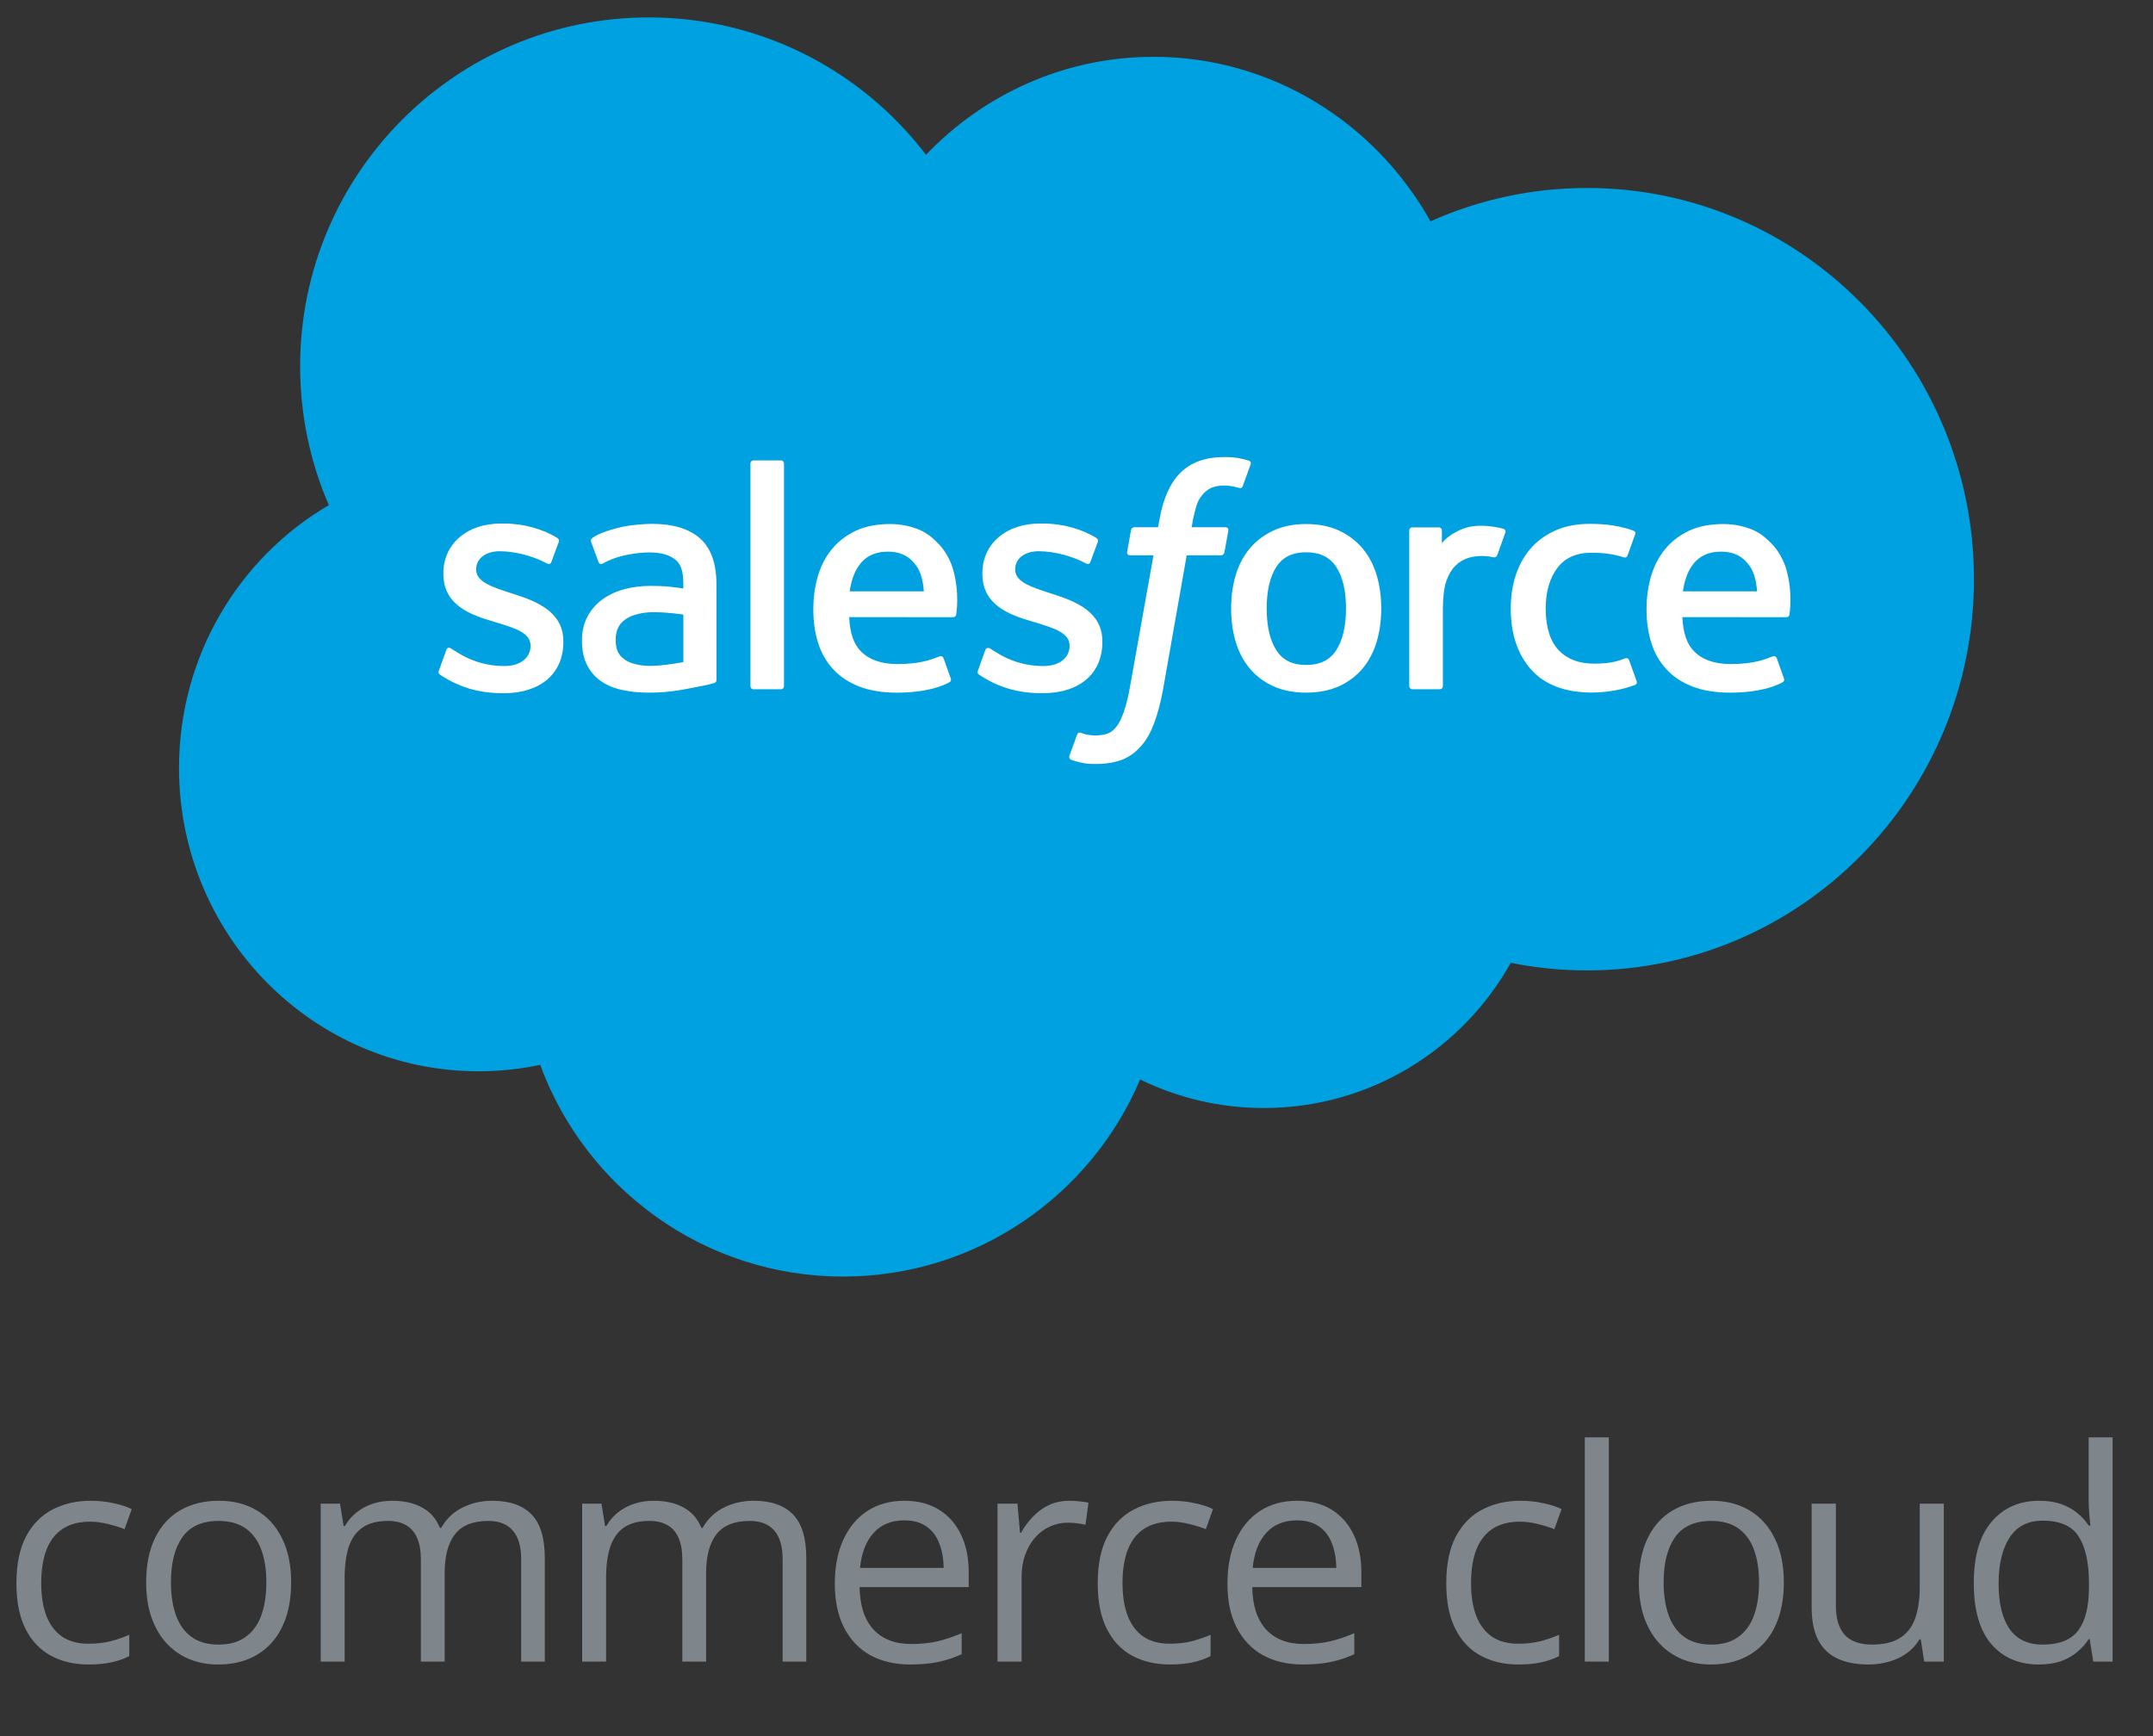 <svg width="124" height="100" viewBox="0 0 124 100" fill="none" xmlns="http://www.w3.org/2000/svg">
<rect x="0" y="0" width="124" height="100" fill="#333333" stroke="none"/>
<g clip-path="url(#clip0_807_1296)">
<path d="M53.331 8.914C56.665 5.432 61.306 3.272 66.44 3.272C73.264 3.272 79.218 7.086 82.388 12.748C85.144 11.514 88.194 10.828 91.402 10.828C103.71 10.828 113.689 20.917 113.689 33.361C113.689 45.807 103.71 55.896 91.402 55.896C89.928 55.897 88.457 55.75 87.012 55.458C84.22 60.449 78.9 63.822 72.793 63.822C70.236 63.822 67.818 63.23 65.665 62.178C62.835 68.851 56.24 73.53 48.555 73.53C40.551 73.53 33.73 68.454 31.111 61.335C29.967 61.579 28.782 61.706 27.565 61.706C18.036 61.706 10.31 53.883 10.31 44.231C10.31 37.763 13.781 32.115 18.939 29.094C17.877 26.645 17.286 23.943 17.286 21.101C17.286 10.001 26.277 1.003 37.366 1.003C43.876 1.003 49.662 4.106 53.331 8.914Z" fill="#00A1E0"/>
<path d="M25.283 38.614C25.218 38.783 25.307 38.819 25.327 38.848C25.522 38.99 25.719 39.092 25.918 39.206C26.972 39.766 27.968 39.93 29.009 39.93C31.13 39.93 32.446 38.8 32.446 36.98V36.944C32.446 35.261 30.96 34.65 29.566 34.209L29.384 34.15C28.333 33.807 27.426 33.512 27.426 32.819V32.782C27.426 32.188 27.956 31.751 28.778 31.751C29.691 31.751 30.775 32.056 31.473 32.442C31.473 32.442 31.677 32.575 31.753 32.376C31.794 32.27 32.147 31.316 32.184 31.213C32.224 31.101 32.153 31.018 32.081 30.974C31.284 30.488 30.183 30.156 29.043 30.156L28.831 30.157C26.89 30.157 25.535 31.332 25.535 33.016V33.052C25.535 34.827 27.03 35.403 28.43 35.805L28.656 35.874C29.676 36.188 30.555 36.458 30.555 37.179V37.214C30.555 37.873 29.984 38.363 29.062 38.363C28.704 38.363 27.563 38.355 26.331 37.574C26.182 37.487 26.095 37.424 25.98 37.354C25.92 37.316 25.768 37.249 25.702 37.45L25.283 38.614V38.614ZM56.328 38.614C56.263 38.783 56.351 38.819 56.372 38.848C56.566 38.99 56.764 39.092 56.962 39.206C58.017 39.766 59.012 39.93 60.053 39.93C62.174 39.93 63.49 38.8 63.49 36.98V36.944C63.49 35.261 62.005 34.65 60.61 34.209L60.429 34.15C59.377 33.807 58.47 33.512 58.47 32.819V32.782C58.47 32.188 59 31.751 59.822 31.751C60.735 31.751 61.819 32.056 62.517 32.442C62.517 32.442 62.722 32.575 62.797 32.376C62.838 32.27 63.191 31.316 63.228 31.213C63.268 31.101 63.197 31.018 63.125 30.974C62.328 30.488 61.227 30.156 60.087 30.156L59.875 30.157C57.934 30.157 56.579 31.332 56.579 33.016V33.052C56.579 34.827 58.074 35.403 59.474 35.805L59.7 35.874C60.72 36.188 61.601 36.458 61.601 37.179V37.214C61.601 37.873 61.028 38.363 60.106 38.363C59.748 38.363 58.607 38.355 57.375 37.574C57.226 37.487 57.138 37.427 57.026 37.354C56.987 37.329 56.808 37.26 56.746 37.45L56.328 38.614V38.614ZM77.521 35.049C77.521 36.078 77.329 36.888 76.952 37.461C76.58 38.027 76.016 38.303 75.229 38.303C74.442 38.303 73.88 38.029 73.514 37.461C73.143 36.889 72.954 36.078 72.954 35.049C72.954 34.021 73.143 33.212 73.514 32.646C73.88 32.085 74.442 31.812 75.229 31.812C76.016 31.812 76.58 32.085 76.954 32.646C77.329 33.212 77.521 34.021 77.521 35.049M79.291 33.142C79.117 32.553 78.846 32.033 78.485 31.601C78.124 31.167 77.668 30.818 77.126 30.564C76.586 30.312 75.947 30.184 75.229 30.184C74.511 30.184 73.872 30.312 73.331 30.564C72.789 30.818 72.333 31.167 71.971 31.601C71.611 32.035 71.34 32.554 71.165 33.142C70.993 33.727 70.906 34.368 70.906 35.049C70.906 35.729 70.993 36.371 71.165 36.956C71.34 37.543 71.61 38.063 71.972 38.497C72.333 38.931 72.791 39.278 73.331 39.524C73.873 39.77 74.511 39.896 75.23 39.896C75.947 39.896 76.584 39.77 77.126 39.524C77.667 39.278 78.124 38.931 78.486 38.497C78.846 38.064 79.117 37.545 79.291 36.956C79.465 36.37 79.552 35.728 79.552 35.049C79.552 34.37 79.465 33.727 79.291 33.142M93.827 38.029C93.768 37.856 93.601 37.921 93.601 37.921C93.344 38.02 93.07 38.111 92.778 38.157C92.482 38.203 92.157 38.226 91.808 38.226C90.951 38.226 90.27 37.971 89.783 37.466C89.294 36.961 89.02 36.145 89.023 35.041C89.026 34.036 89.267 33.28 89.702 32.705C90.133 32.132 90.79 31.838 91.666 31.838C92.397 31.838 92.954 31.922 93.537 32.107C93.537 32.107 93.676 32.167 93.743 31.984C93.897 31.553 94.012 31.245 94.177 30.771C94.224 30.637 94.109 30.579 94.068 30.563C93.838 30.473 93.296 30.327 92.887 30.265C92.504 30.206 92.056 30.174 91.559 30.174C90.815 30.174 90.152 30.302 89.585 30.555C89.02 30.808 88.54 31.156 88.16 31.59C87.78 32.024 87.491 32.544 87.299 33.131C87.107 33.717 87.01 34.361 87.01 35.041C87.01 36.513 87.406 37.702 88.188 38.573C88.971 39.447 90.148 39.891 91.683 39.891C92.59 39.891 93.52 39.707 94.189 39.443C94.189 39.443 94.317 39.381 94.261 39.232L93.827 38.029V38.029ZM96.924 34.063C97.008 33.492 97.165 33.017 97.408 32.646C97.775 32.084 98.335 31.775 99.121 31.775C99.907 31.775 100.427 32.085 100.8 32.646C101.047 33.017 101.155 33.513 101.197 34.063H96.924ZM102.884 32.807C102.733 32.239 102.361 31.664 102.116 31.402C101.73 30.985 101.354 30.695 100.979 30.532C100.491 30.323 99.904 30.184 99.262 30.184C98.514 30.184 97.835 30.309 97.285 30.569C96.733 30.829 96.269 31.183 95.905 31.625C95.541 32.065 95.267 32.589 95.093 33.183C94.918 33.775 94.83 34.42 94.83 35.101C94.83 35.793 94.921 36.438 95.102 37.018C95.285 37.603 95.576 38.118 95.971 38.544C96.364 38.974 96.871 39.31 97.478 39.545C98.08 39.778 98.812 39.899 99.653 39.898C101.383 39.892 102.295 39.505 102.67 39.297C102.736 39.26 102.8 39.195 102.72 39.009L102.328 37.909C102.27 37.746 102.103 37.806 102.103 37.806C101.674 37.965 101.065 38.252 99.644 38.249C98.715 38.248 98.025 37.973 97.594 37.543C97.15 37.104 96.934 36.457 96.896 35.545L102.888 35.551C102.888 35.551 103.045 35.548 103.062 35.394C103.068 35.33 103.268 34.16 102.884 32.807M48.936 34.063C49.021 33.492 49.177 33.017 49.42 32.646C49.787 32.084 50.346 31.775 51.133 31.775C51.919 31.775 52.439 32.085 52.813 32.646C53.059 33.017 53.166 33.513 53.209 34.063H48.936V34.063ZM54.894 32.807C54.744 32.239 54.373 31.664 54.128 31.402C53.742 30.985 53.365 30.695 52.991 30.532C52.502 30.323 51.916 30.184 51.274 30.184C50.528 30.184 49.847 30.309 49.296 30.569C48.744 30.829 48.28 31.183 47.917 31.625C47.553 32.065 47.279 32.589 47.105 33.183C46.931 33.775 46.842 34.42 46.842 35.101C46.842 35.793 46.933 36.438 47.114 37.018C47.297 37.603 47.588 38.118 47.983 38.544C48.376 38.974 48.883 39.31 49.489 39.545C50.092 39.778 50.824 39.899 51.664 39.898C53.395 39.892 54.306 39.505 54.682 39.297C54.748 39.26 54.812 39.195 54.732 39.009L54.342 37.909C54.281 37.746 54.115 37.806 54.115 37.806C53.687 37.965 53.078 38.252 51.654 38.249C50.727 38.248 50.037 37.973 49.606 37.543C49.163 37.104 48.946 36.457 48.908 35.545L54.9 35.551C54.9 35.551 55.057 35.548 55.074 35.394C55.079 35.33 55.279 34.16 54.894 32.807M35.984 37.996C35.749 37.808 35.717 37.761 35.638 37.64C35.52 37.455 35.459 37.193 35.459 36.859C35.459 36.331 35.633 35.951 35.994 35.696C35.99 35.697 36.51 35.246 37.732 35.262C38.59 35.274 39.357 35.401 39.357 35.401V38.132H39.359C39.359 38.132 38.597 38.295 37.74 38.347C36.521 38.421 35.979 37.994 35.984 37.996M38.368 33.776C38.125 33.758 37.81 33.748 37.433 33.748C36.919 33.748 36.422 33.812 35.957 33.938C35.489 34.063 35.068 34.26 34.705 34.519C34.344 34.778 34.046 35.117 33.837 35.51C33.624 35.906 33.517 36.372 33.517 36.895C33.517 37.426 33.608 37.888 33.791 38.266C33.974 38.645 34.237 38.961 34.573 39.205C34.906 39.448 35.316 39.627 35.794 39.734C36.263 39.842 36.796 39.897 37.38 39.897C37.994 39.897 38.606 39.847 39.2 39.745C39.787 39.644 40.509 39.498 40.709 39.453C40.85 39.419 40.989 39.383 41.129 39.345C41.278 39.308 41.266 39.148 41.266 39.148L41.263 33.656C41.263 32.452 40.942 31.558 40.31 31.005C39.681 30.453 38.755 30.174 37.558 30.174C37.109 30.174 36.386 30.236 35.953 30.323C35.953 30.323 34.644 30.577 34.104 30.999C34.104 30.999 33.987 31.073 34.051 31.238L34.476 32.381C34.529 32.528 34.672 32.478 34.672 32.478C34.672 32.478 34.717 32.461 34.77 32.429C35.923 31.801 37.381 31.82 37.381 31.82C38.029 31.82 38.527 31.95 38.863 32.208C39.19 32.459 39.356 32.838 39.356 33.638V33.892C38.84 33.818 38.368 33.776 38.368 33.776M86.697 30.681C86.742 30.545 86.647 30.48 86.607 30.465C86.505 30.426 85.996 30.318 85.603 30.293C84.85 30.247 84.432 30.374 84.058 30.542C83.687 30.71 83.275 30.982 83.045 31.291V30.56C83.045 30.458 82.973 30.377 82.872 30.377H81.336C81.236 30.377 81.164 30.458 81.164 30.56V39.518C81.164 39.618 81.247 39.701 81.347 39.701H82.921C82.969 39.701 83.015 39.681 83.049 39.647C83.083 39.613 83.102 39.566 83.102 39.518V35.043C83.102 34.442 83.168 33.843 83.301 33.466C83.431 33.094 83.607 32.796 83.825 32.582C84.045 32.37 84.293 32.221 84.566 32.136C84.844 32.051 85.152 32.023 85.37 32.023C85.684 32.023 86.028 32.104 86.028 32.104C86.143 32.117 86.208 32.046 86.246 31.942C86.349 31.667 86.641 30.845 86.697 30.681" fill="white"/>
<path d="M71.921 26.529C71.73 26.47 71.556 26.43 71.329 26.388C71.1 26.346 70.826 26.326 70.515 26.326C69.431 26.326 68.577 26.633 67.978 27.238C67.381 27.84 66.976 28.757 66.773 29.963L66.699 30.369H65.339C65.339 30.369 65.174 30.363 65.138 30.543L64.916 31.793C64.9 31.911 64.952 31.986 65.111 31.986H66.434L65.091 39.502C64.987 40.108 64.866 40.605 64.732 40.983C64.601 41.355 64.473 41.634 64.314 41.837C64.161 42.032 64.016 42.177 63.766 42.261C63.56 42.33 63.321 42.363 63.061 42.363C62.916 42.363 62.723 42.339 62.581 42.31C62.439 42.282 62.364 42.251 62.257 42.205C62.257 42.205 62.102 42.146 62.04 42.301C61.991 42.429 61.638 43.402 61.595 43.522C61.554 43.641 61.613 43.734 61.688 43.762C61.865 43.824 61.996 43.865 62.236 43.923C62.569 44.001 62.85 44.006 63.114 44.006C63.664 44.006 64.168 43.927 64.585 43.777C65.003 43.625 65.368 43.361 65.692 43.003C66.041 42.617 66.26 42.212 66.47 41.659C66.677 41.113 66.856 40.434 66.997 39.642L68.347 31.986H70.321C70.321 31.986 70.487 31.992 70.521 31.811L70.745 30.562C70.759 30.442 70.709 30.369 70.549 30.369H68.633C68.643 30.326 68.73 29.65 68.95 29.014C69.044 28.744 69.22 28.524 69.369 28.373C69.517 28.226 69.686 28.121 69.872 28.06C70.061 27.998 70.278 27.969 70.515 27.969C70.695 27.969 70.873 27.989 71.007 28.017C71.192 28.057 71.264 28.078 71.313 28.093C71.509 28.152 71.535 28.094 71.574 28L72.032 26.739C72.079 26.603 71.963 26.546 71.921 26.529M45.153 39.519C45.153 39.619 45.081 39.7 44.98 39.7H43.392C43.291 39.7 43.221 39.619 43.221 39.519V26.701C43.221 26.6 43.291 26.519 43.392 26.519H44.98C45.081 26.519 45.153 26.6 45.153 26.701V39.519Z" fill="white"/>
</g>
<path d="M5.097 95.874C4.278 95.874 3.555 95.705 2.93 95.367C2.305 95.03 1.818 94.515 1.469 93.823C1.121 93.132 0.946 92.26 0.946 91.209C0.946 90.108 1.129 89.208 1.494 88.511C1.865 87.808 2.374 87.288 3.021 86.95C3.669 86.613 4.405 86.444 5.229 86.444C5.683 86.444 6.12 86.491 6.541 86.585C6.967 86.674 7.316 86.787 7.587 86.925L7.172 88.079C6.895 87.969 6.574 87.869 6.209 87.781C5.849 87.692 5.512 87.648 5.196 87.648C4.565 87.648 4.04 87.783 3.619 88.054C3.204 88.326 2.891 88.724 2.681 89.25C2.476 89.775 2.374 90.423 2.374 91.192C2.374 91.928 2.474 92.556 2.673 93.076C2.878 93.597 3.179 93.995 3.578 94.272C3.982 94.543 4.485 94.678 5.088 94.678C5.57 94.678 6.004 94.629 6.392 94.529C6.779 94.424 7.13 94.302 7.446 94.164V95.392C7.141 95.547 6.801 95.666 6.425 95.749C6.054 95.832 5.611 95.874 5.097 95.874ZM16.768 91.142C16.768 91.889 16.671 92.556 16.478 93.143C16.284 93.729 16.005 94.225 15.639 94.629C15.274 95.033 14.831 95.343 14.311 95.558C13.797 95.769 13.213 95.874 12.56 95.874C11.951 95.874 11.392 95.769 10.883 95.558C10.379 95.343 9.942 95.033 9.571 94.629C9.206 94.225 8.921 93.729 8.716 93.143C8.517 92.556 8.418 91.889 8.418 91.142C8.418 90.146 8.586 89.3 8.924 88.602C9.262 87.9 9.743 87.365 10.368 87C10.999 86.629 11.749 86.444 12.618 86.444C13.448 86.444 14.173 86.629 14.793 87C15.418 87.371 15.902 87.908 16.245 88.611C16.594 89.308 16.768 90.152 16.768 91.142ZM9.845 91.142C9.845 91.873 9.942 92.506 10.136 93.043C10.33 93.58 10.628 93.995 11.032 94.288C11.436 94.582 11.957 94.728 12.593 94.728C13.224 94.728 13.741 94.582 14.145 94.288C14.555 93.995 14.856 93.58 15.05 93.043C15.244 92.506 15.341 91.873 15.341 91.142C15.341 90.417 15.244 89.792 15.05 89.266C14.856 88.735 14.557 88.326 14.153 88.038C13.749 87.75 13.227 87.606 12.585 87.606C11.638 87.606 10.944 87.919 10.501 88.544C10.064 89.169 9.845 90.036 9.845 91.142ZM28.349 86.444C29.35 86.444 30.105 86.707 30.615 87.233C31.124 87.753 31.378 88.591 31.378 89.748V95.708H30.017V89.814C30.017 89.078 29.857 88.528 29.535 88.162C29.22 87.792 28.75 87.606 28.124 87.606C27.244 87.606 26.605 87.861 26.207 88.37C25.808 88.879 25.609 89.629 25.609 90.619V95.708H24.24V89.814C24.24 89.322 24.168 88.912 24.024 88.586C23.885 88.259 23.675 88.016 23.393 87.855C23.116 87.689 22.765 87.606 22.339 87.606C21.735 87.606 21.251 87.731 20.886 87.98C20.521 88.229 20.255 88.6 20.089 89.092C19.929 89.579 19.849 90.179 19.849 90.893V95.708H18.471V86.61H19.583L19.79 87.897H19.865C20.048 87.581 20.277 87.316 20.554 87.1C20.831 86.884 21.141 86.721 21.484 86.61C21.827 86.499 22.192 86.444 22.579 86.444C23.271 86.444 23.849 86.574 24.314 86.834C24.785 87.089 25.125 87.479 25.335 88.005H25.41C25.709 87.479 26.118 87.089 26.639 86.834C27.159 86.574 27.729 86.444 28.349 86.444ZM43.407 86.444C44.408 86.444 45.164 86.707 45.673 87.233C46.182 87.753 46.437 88.591 46.437 89.748V95.708H45.075V89.814C45.075 89.078 44.915 88.528 44.594 88.162C44.278 87.792 43.808 87.606 43.183 87.606C42.303 87.606 41.664 87.861 41.265 88.37C40.867 88.879 40.667 89.629 40.667 90.619V95.708H39.298V89.814C39.298 89.322 39.226 88.912 39.082 88.586C38.944 88.259 38.733 88.016 38.451 87.855C38.175 87.689 37.823 87.606 37.397 87.606C36.794 87.606 36.31 87.731 35.944 87.98C35.579 88.229 35.313 88.6 35.148 89.092C34.987 89.579 34.907 90.179 34.907 90.893V95.708H33.529V86.61H34.641L34.849 87.897H34.923C35.106 87.581 35.336 87.316 35.612 87.1C35.889 86.884 36.199 86.721 36.542 86.61C36.885 86.499 37.25 86.444 37.638 86.444C38.33 86.444 38.908 86.574 39.373 86.834C39.843 87.089 40.183 87.479 40.394 88.005H40.468C40.767 87.479 41.177 87.089 41.697 86.834C42.217 86.574 42.787 86.444 43.407 86.444ZM52.09 86.444C52.865 86.444 53.529 86.616 54.082 86.959C54.636 87.302 55.059 87.783 55.352 88.403C55.646 89.017 55.792 89.737 55.792 90.561V91.416H49.508C49.525 92.484 49.791 93.298 50.305 93.857C50.82 94.416 51.545 94.695 52.48 94.695C53.056 94.695 53.565 94.642 54.008 94.537C54.45 94.432 54.91 94.277 55.386 94.073V95.284C54.926 95.489 54.47 95.639 54.016 95.733C53.568 95.827 53.036 95.874 52.422 95.874C51.548 95.874 50.784 95.697 50.131 95.343C49.484 94.983 48.98 94.457 48.62 93.765C48.261 93.074 48.081 92.227 48.081 91.225C48.081 90.246 48.244 89.399 48.571 88.685C48.903 87.966 49.367 87.412 49.965 87.025C50.568 86.638 51.277 86.444 52.09 86.444ZM52.074 87.573C51.337 87.573 50.751 87.814 50.314 88.295C49.877 88.777 49.616 89.449 49.533 90.312H54.348C54.342 89.77 54.257 89.294 54.09 88.885C53.93 88.469 53.684 88.148 53.352 87.922C53.02 87.689 52.594 87.573 52.074 87.573ZM61.587 86.444C61.769 86.444 61.96 86.455 62.16 86.477C62.359 86.494 62.536 86.519 62.691 86.552L62.517 87.83C62.367 87.792 62.201 87.761 62.019 87.739C61.836 87.717 61.664 87.706 61.504 87.706C61.139 87.706 60.793 87.781 60.466 87.93C60.145 88.074 59.863 88.284 59.62 88.561C59.376 88.832 59.185 89.161 59.047 89.549C58.908 89.93 58.839 90.356 58.839 90.827V95.708H57.453V86.61H58.599L58.748 88.287H58.806C58.994 87.949 59.221 87.642 59.487 87.365C59.752 87.083 60.059 86.859 60.408 86.693C60.762 86.527 61.155 86.444 61.587 86.444ZM67.373 95.874C66.554 95.874 65.832 95.705 65.207 95.367C64.581 95.03 64.094 94.515 63.746 93.823C63.397 93.132 63.223 92.26 63.223 91.209C63.223 90.108 63.405 89.208 63.771 88.511C64.141 87.808 64.65 87.288 65.298 86.95C65.945 86.613 66.681 86.444 67.506 86.444C67.96 86.444 68.397 86.491 68.817 86.585C69.244 86.674 69.592 86.787 69.863 86.925L69.448 88.079C69.172 87.969 68.851 87.869 68.485 87.781C68.126 87.692 67.788 87.648 67.473 87.648C66.842 87.648 66.316 87.783 65.896 88.054C65.481 88.326 65.168 88.724 64.958 89.25C64.753 89.775 64.65 90.423 64.65 91.192C64.65 91.928 64.75 92.556 64.949 93.076C65.154 93.597 65.456 93.995 65.854 94.272C66.258 94.543 66.762 94.678 67.365 94.678C67.846 94.678 68.281 94.629 68.668 94.529C69.055 94.424 69.407 94.302 69.722 94.164V95.392C69.418 95.547 69.078 95.666 68.701 95.749C68.331 95.832 67.888 95.874 67.373 95.874ZM74.703 86.444C75.478 86.444 76.142 86.616 76.696 86.959C77.249 87.302 77.672 87.783 77.966 88.403C78.259 89.017 78.406 89.737 78.406 90.561V91.416H72.122C72.138 92.484 72.404 93.298 72.919 93.857C73.433 94.416 74.158 94.695 75.094 94.695C75.669 94.695 76.178 94.642 76.621 94.537C77.064 94.432 77.523 94.277 77.999 94.073V95.284C77.54 95.489 77.083 95.639 76.629 95.733C76.181 95.827 75.65 95.874 75.035 95.874C74.161 95.874 73.397 95.697 72.744 95.343C72.097 94.983 71.593 94.457 71.234 93.765C70.874 93.074 70.694 92.227 70.694 91.225C70.694 90.246 70.857 89.399 71.184 88.685C71.516 87.966 71.981 87.412 72.578 87.025C73.182 86.638 73.89 86.444 74.703 86.444ZM74.687 87.573C73.951 87.573 73.364 87.814 72.927 88.295C72.49 88.777 72.23 89.449 72.147 90.312H76.961C76.956 89.77 76.87 89.294 76.704 88.885C76.543 88.469 76.297 88.148 75.965 87.922C75.633 87.689 75.207 87.573 74.687 87.573ZM87.446 95.874C86.627 95.874 85.905 95.705 85.28 95.367C84.655 95.03 84.168 94.515 83.819 93.823C83.47 93.132 83.296 92.26 83.296 91.209C83.296 90.108 83.479 89.208 83.844 88.511C84.215 87.808 84.724 87.288 85.371 86.95C86.019 86.613 86.755 86.444 87.579 86.444C88.033 86.444 88.47 86.491 88.891 86.585C89.317 86.674 89.665 86.787 89.937 86.925L89.522 88.079C89.245 87.969 88.924 87.869 88.559 87.781C88.199 87.692 87.861 87.648 87.546 87.648C86.915 87.648 86.389 87.783 85.969 88.054C85.554 88.326 85.241 88.724 85.031 89.25C84.826 89.775 84.724 90.423 84.724 91.192C84.724 91.928 84.823 92.556 85.023 93.076C85.227 93.597 85.529 93.995 85.927 94.272C86.331 94.543 86.835 94.678 87.438 94.678C87.919 94.678 88.354 94.629 88.741 94.529C89.129 94.424 89.48 94.302 89.796 94.164V95.392C89.491 95.547 89.151 95.666 88.775 95.749C88.404 95.832 87.961 95.874 87.446 95.874ZM92.66 95.708H91.274V82.792H92.66V95.708ZM102.738 91.142C102.738 91.889 102.641 92.556 102.447 93.143C102.254 93.729 101.974 94.225 101.609 94.629C101.244 95.033 100.801 95.343 100.281 95.558C99.766 95.769 99.182 95.874 98.529 95.874C97.921 95.874 97.362 95.769 96.853 95.558C96.349 95.343 95.912 95.033 95.541 94.629C95.176 94.225 94.891 93.729 94.686 93.143C94.487 92.556 94.387 91.889 94.387 91.142C94.387 90.146 94.556 89.3 94.894 88.602C95.231 87.9 95.713 87.365 96.338 87C96.969 86.629 97.719 86.444 98.587 86.444C99.418 86.444 100.142 86.629 100.762 87C101.388 87.371 101.872 87.908 102.215 88.611C102.563 89.308 102.738 90.152 102.738 91.142ZM95.815 91.142C95.815 91.873 95.912 92.506 96.105 93.043C96.299 93.58 96.598 93.995 97.002 94.288C97.406 94.582 97.926 94.728 98.562 94.728C99.193 94.728 99.711 94.582 100.115 94.288C100.524 93.995 100.826 93.58 101.02 93.043C101.213 92.506 101.31 91.873 101.31 91.142C101.31 90.417 101.213 89.792 101.02 89.266C100.826 88.735 100.527 88.326 100.123 88.038C99.719 87.75 99.196 87.606 98.554 87.606C97.608 87.606 96.913 87.919 96.471 88.544C96.034 89.169 95.815 90.036 95.815 91.142ZM111.952 86.61V95.708H110.823L110.624 94.429H110.549C110.361 94.745 110.118 95.01 109.819 95.226C109.52 95.442 109.183 95.603 108.806 95.708C108.436 95.818 108.04 95.874 107.619 95.874C106.9 95.874 106.297 95.758 105.81 95.525C105.323 95.293 104.955 94.933 104.706 94.446C104.462 93.959 104.34 93.334 104.34 92.57V86.61H105.735V92.471C105.735 93.229 105.907 93.796 106.25 94.172C106.593 94.543 107.116 94.728 107.819 94.728C108.494 94.728 109.03 94.601 109.429 94.346C109.833 94.092 110.123 93.718 110.3 93.226C110.478 92.728 110.566 92.119 110.566 91.4V86.61H111.952ZM117.423 95.874C116.272 95.874 115.359 95.481 114.684 94.695C114.014 93.909 113.68 92.742 113.68 91.192C113.68 89.626 114.023 88.445 114.709 87.648C115.395 86.845 116.308 86.444 117.448 86.444C117.93 86.444 118.35 86.508 118.71 86.635C119.07 86.762 119.379 86.934 119.639 87.15C119.9 87.36 120.118 87.601 120.295 87.872H120.395C120.373 87.7 120.351 87.465 120.328 87.166C120.306 86.867 120.295 86.624 120.295 86.436V82.792H121.673V95.708H120.561L120.353 94.413H120.295C120.124 94.684 119.905 94.93 119.639 95.152C119.379 95.373 119.067 95.55 118.702 95.683C118.342 95.81 117.916 95.874 117.423 95.874ZM117.639 94.728C118.613 94.728 119.302 94.452 119.706 93.898C120.11 93.345 120.312 92.523 120.312 91.433V91.184C120.312 90.027 120.118 89.139 119.731 88.519C119.349 87.9 118.652 87.59 117.639 87.59C116.792 87.59 116.159 87.916 115.738 88.569C115.318 89.217 115.107 90.102 115.107 91.225C115.107 92.343 115.315 93.207 115.73 93.815C116.15 94.424 116.787 94.728 117.639 94.728Z" fill="#7E868C"/>
<defs>
<clipPath id="clip0_807_1296">
<rect width="103.378" height="72.533" fill="white" transform="translate(10.31 1)"/>
</clipPath>
</defs>
</svg>
